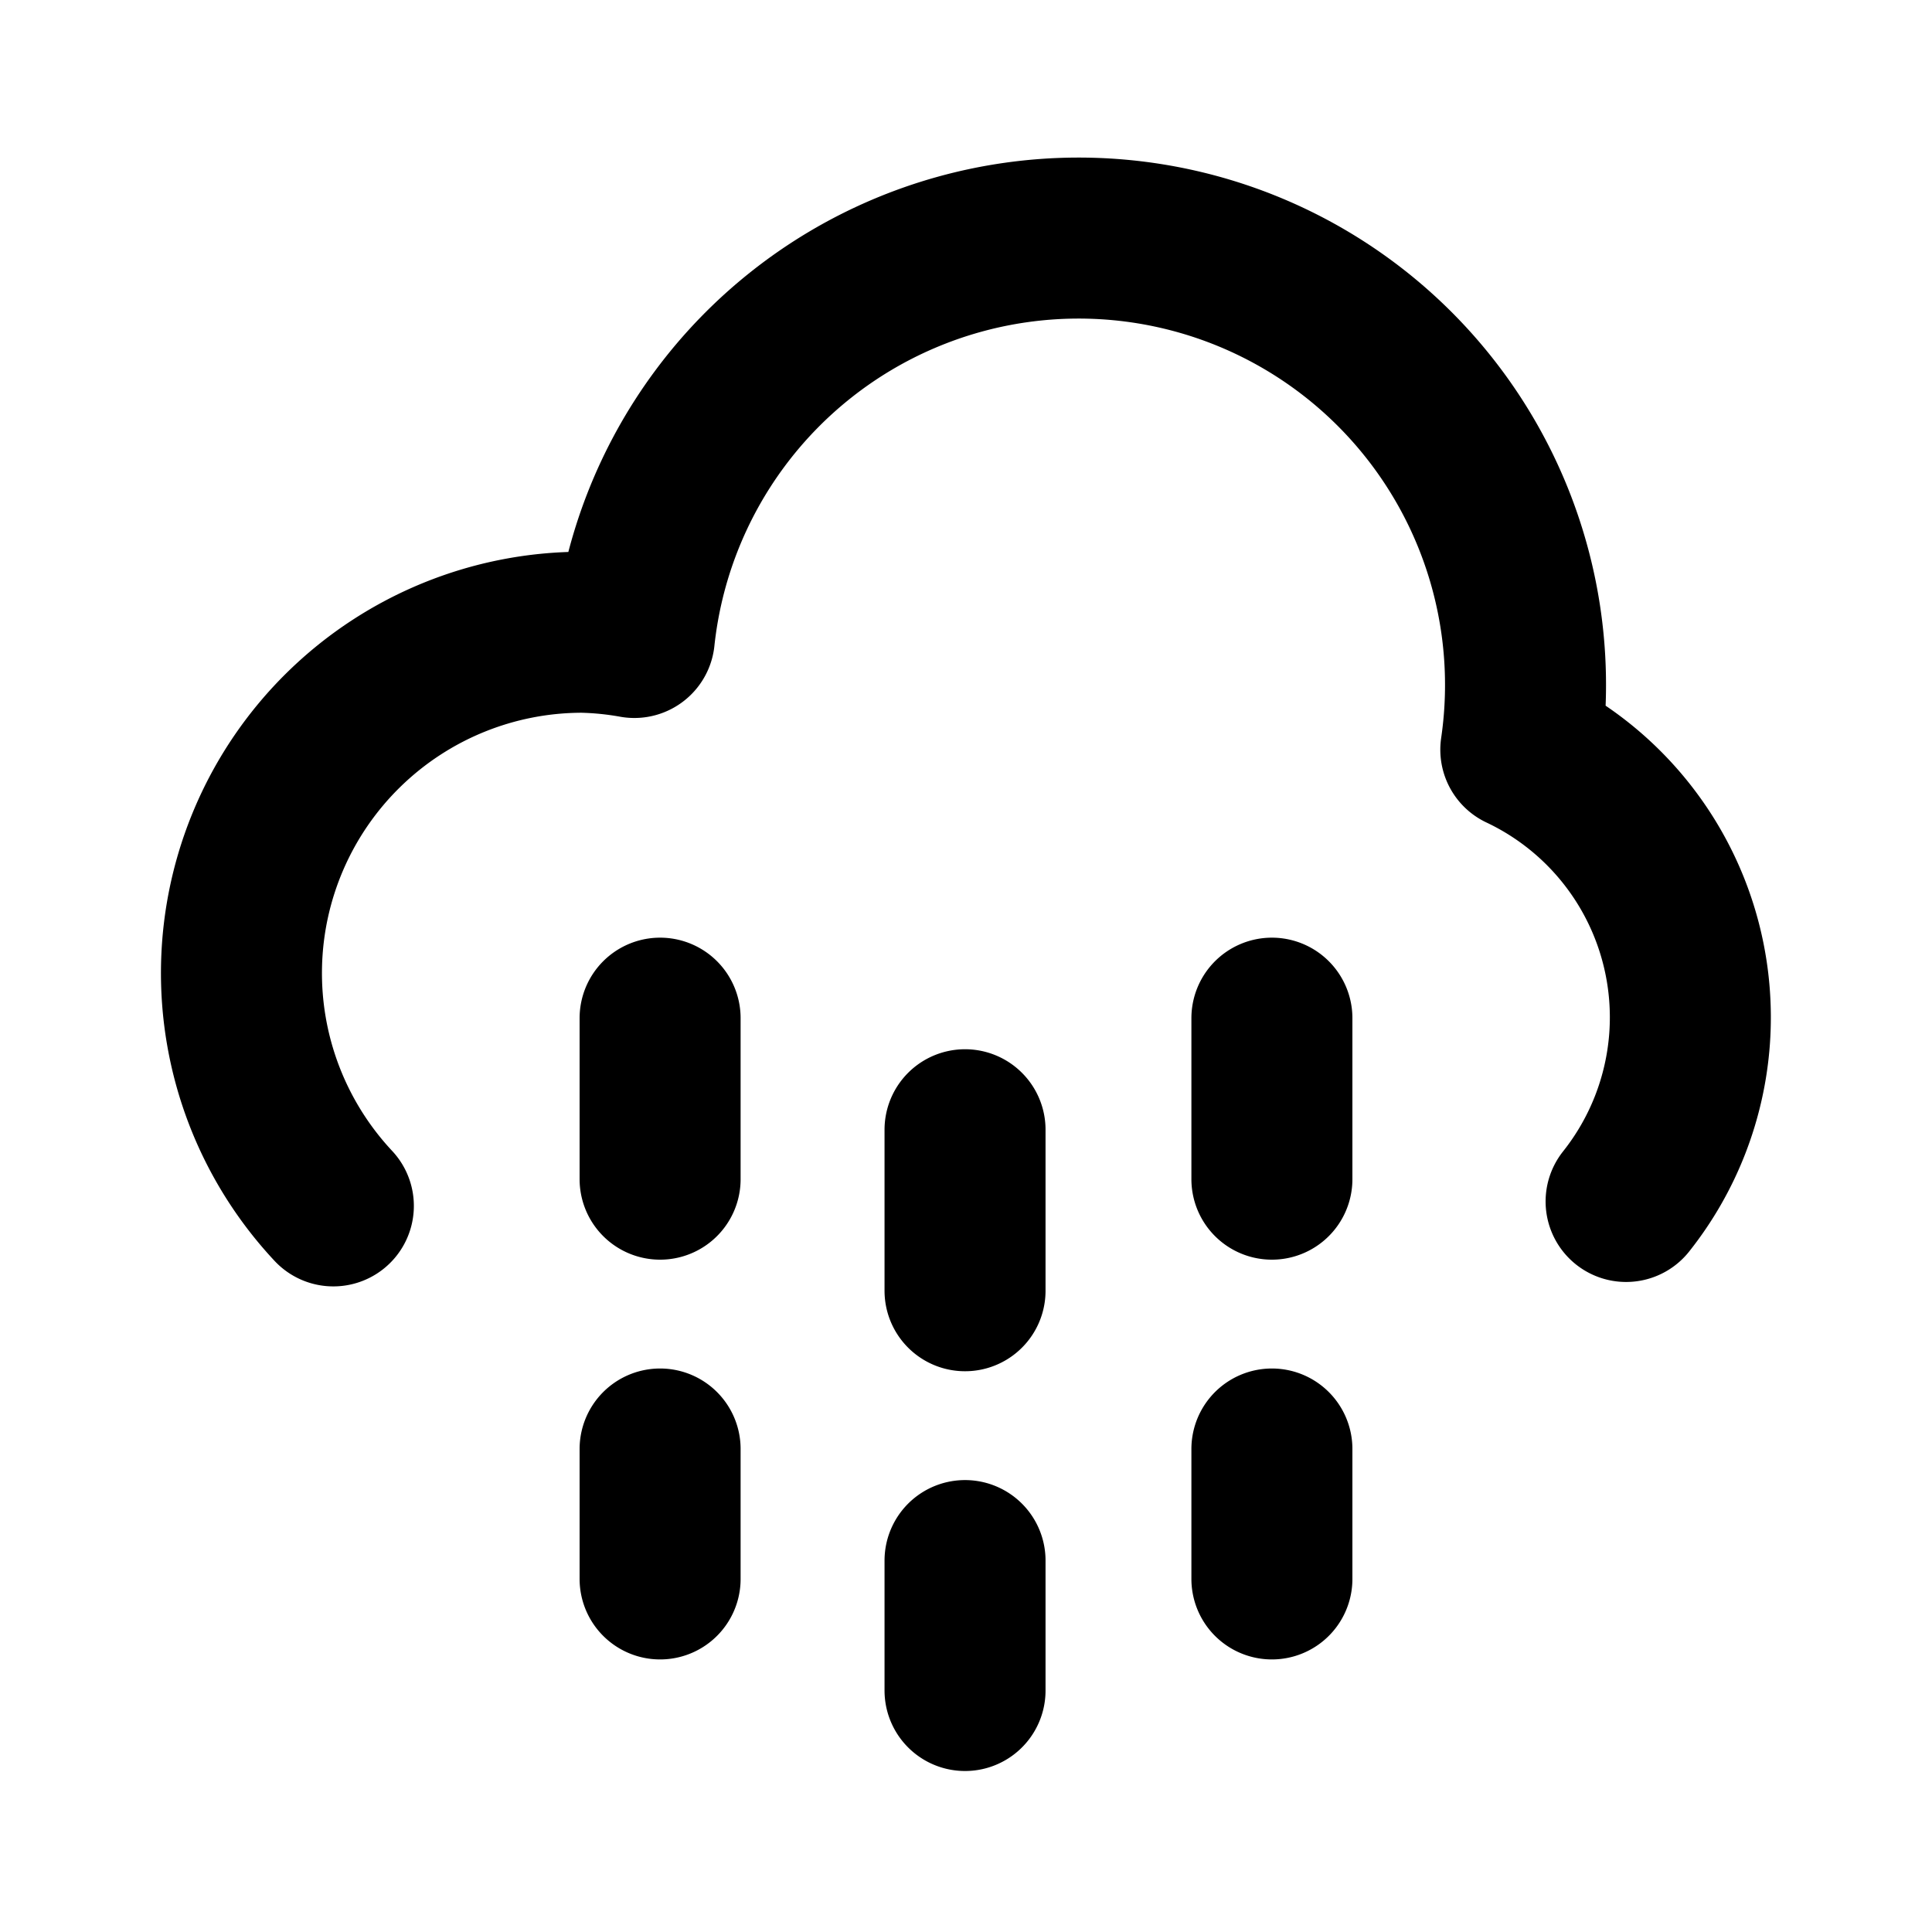 <svg xmlns="http://www.w3.org/2000/svg" viewBox="0 0 24 24" width="24" height="24" stroke="currentColor" fill="none" stroke-linecap="round" stroke-linejoin="round" stroke-width="2">
  <path d="M20.2,14.925a3.677,3.677,0,0,0-1.308-5.612A5.551,5.551,0,1,0,7.88,7.919a4.158,4.158,0,0,0-.645-.065A4.234,4.234,0,0,0,4.141,14.98M8.2,18v1.614m0-6.966v2m3.788,4.738V21m0-6.966v2M15.8,18v1.614m0-6.966v2"/>
</svg>
